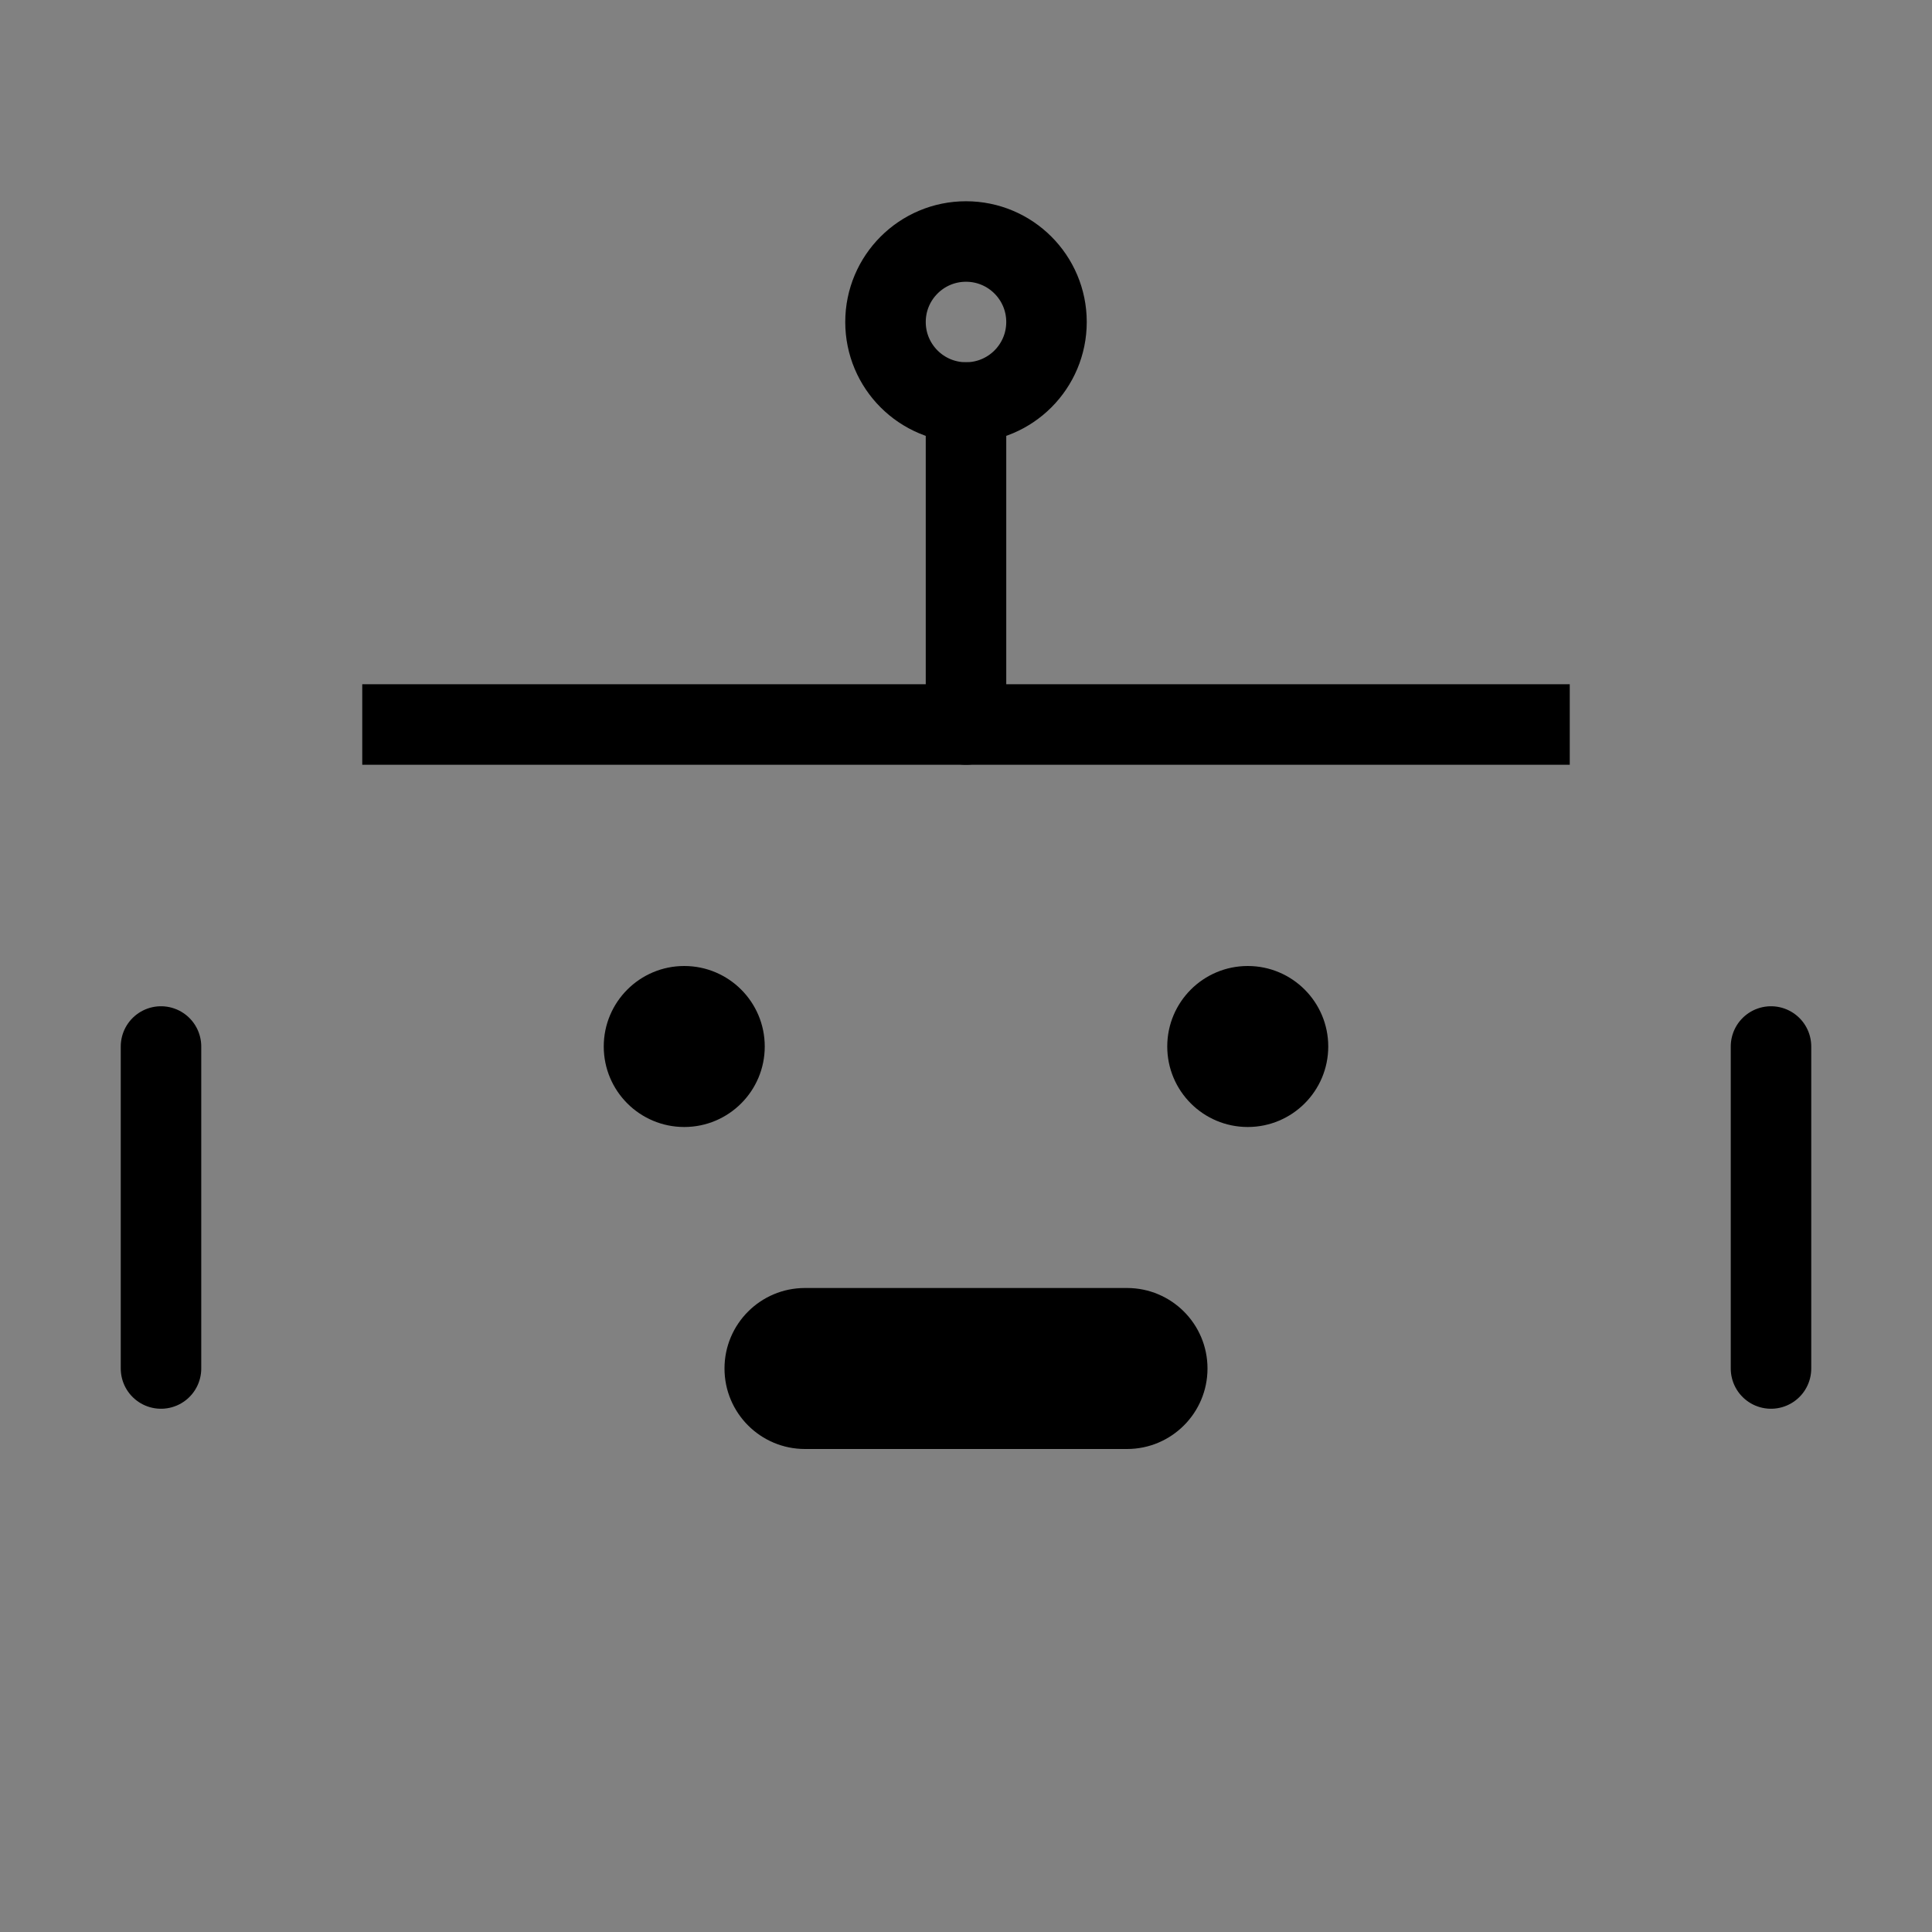 <svg viewBox="0 0 48 48" fill="none" xmlns="http://www.w3.org/2000/svg"><rect x="0" y="0" width="48" height="48" fill="#808080" stroke="none"/><rect width="48" height="48" fill="white" fill-opacity="0.01"/><rect x="9" y="18" width="30" rx="2" fill="none" stroke="currentColor" stroke-width="2"/><circle cx="17" cy="26" r="2" fill="currentColor"/><circle cx="31" cy="26" r="2" fill="currentColor"/><path d="M20 32C18.895 32 18 32.895 18 34C18 35.105 18.895 36 20 36V32ZM28 36C29.105 36 30 35.105 30 34C30 32.895 29.105 32 28 32V36ZM20 36H28V32H20V36Z" fill="currentColor"/><path d="M24 10V18" stroke="currentColor" stroke-width="2" stroke-linecap="round" stroke-linejoin="round"/><path d="M4 26V34" stroke="currentColor" stroke-width="2" stroke-linecap="round" stroke-linejoin="round"/><path d="M44 26V34" stroke="currentColor" stroke-width="2" stroke-linecap="round" stroke-linejoin="round"/><circle cx="24" cy="8" r="2" stroke="currentColor" stroke-width="2"/></svg>